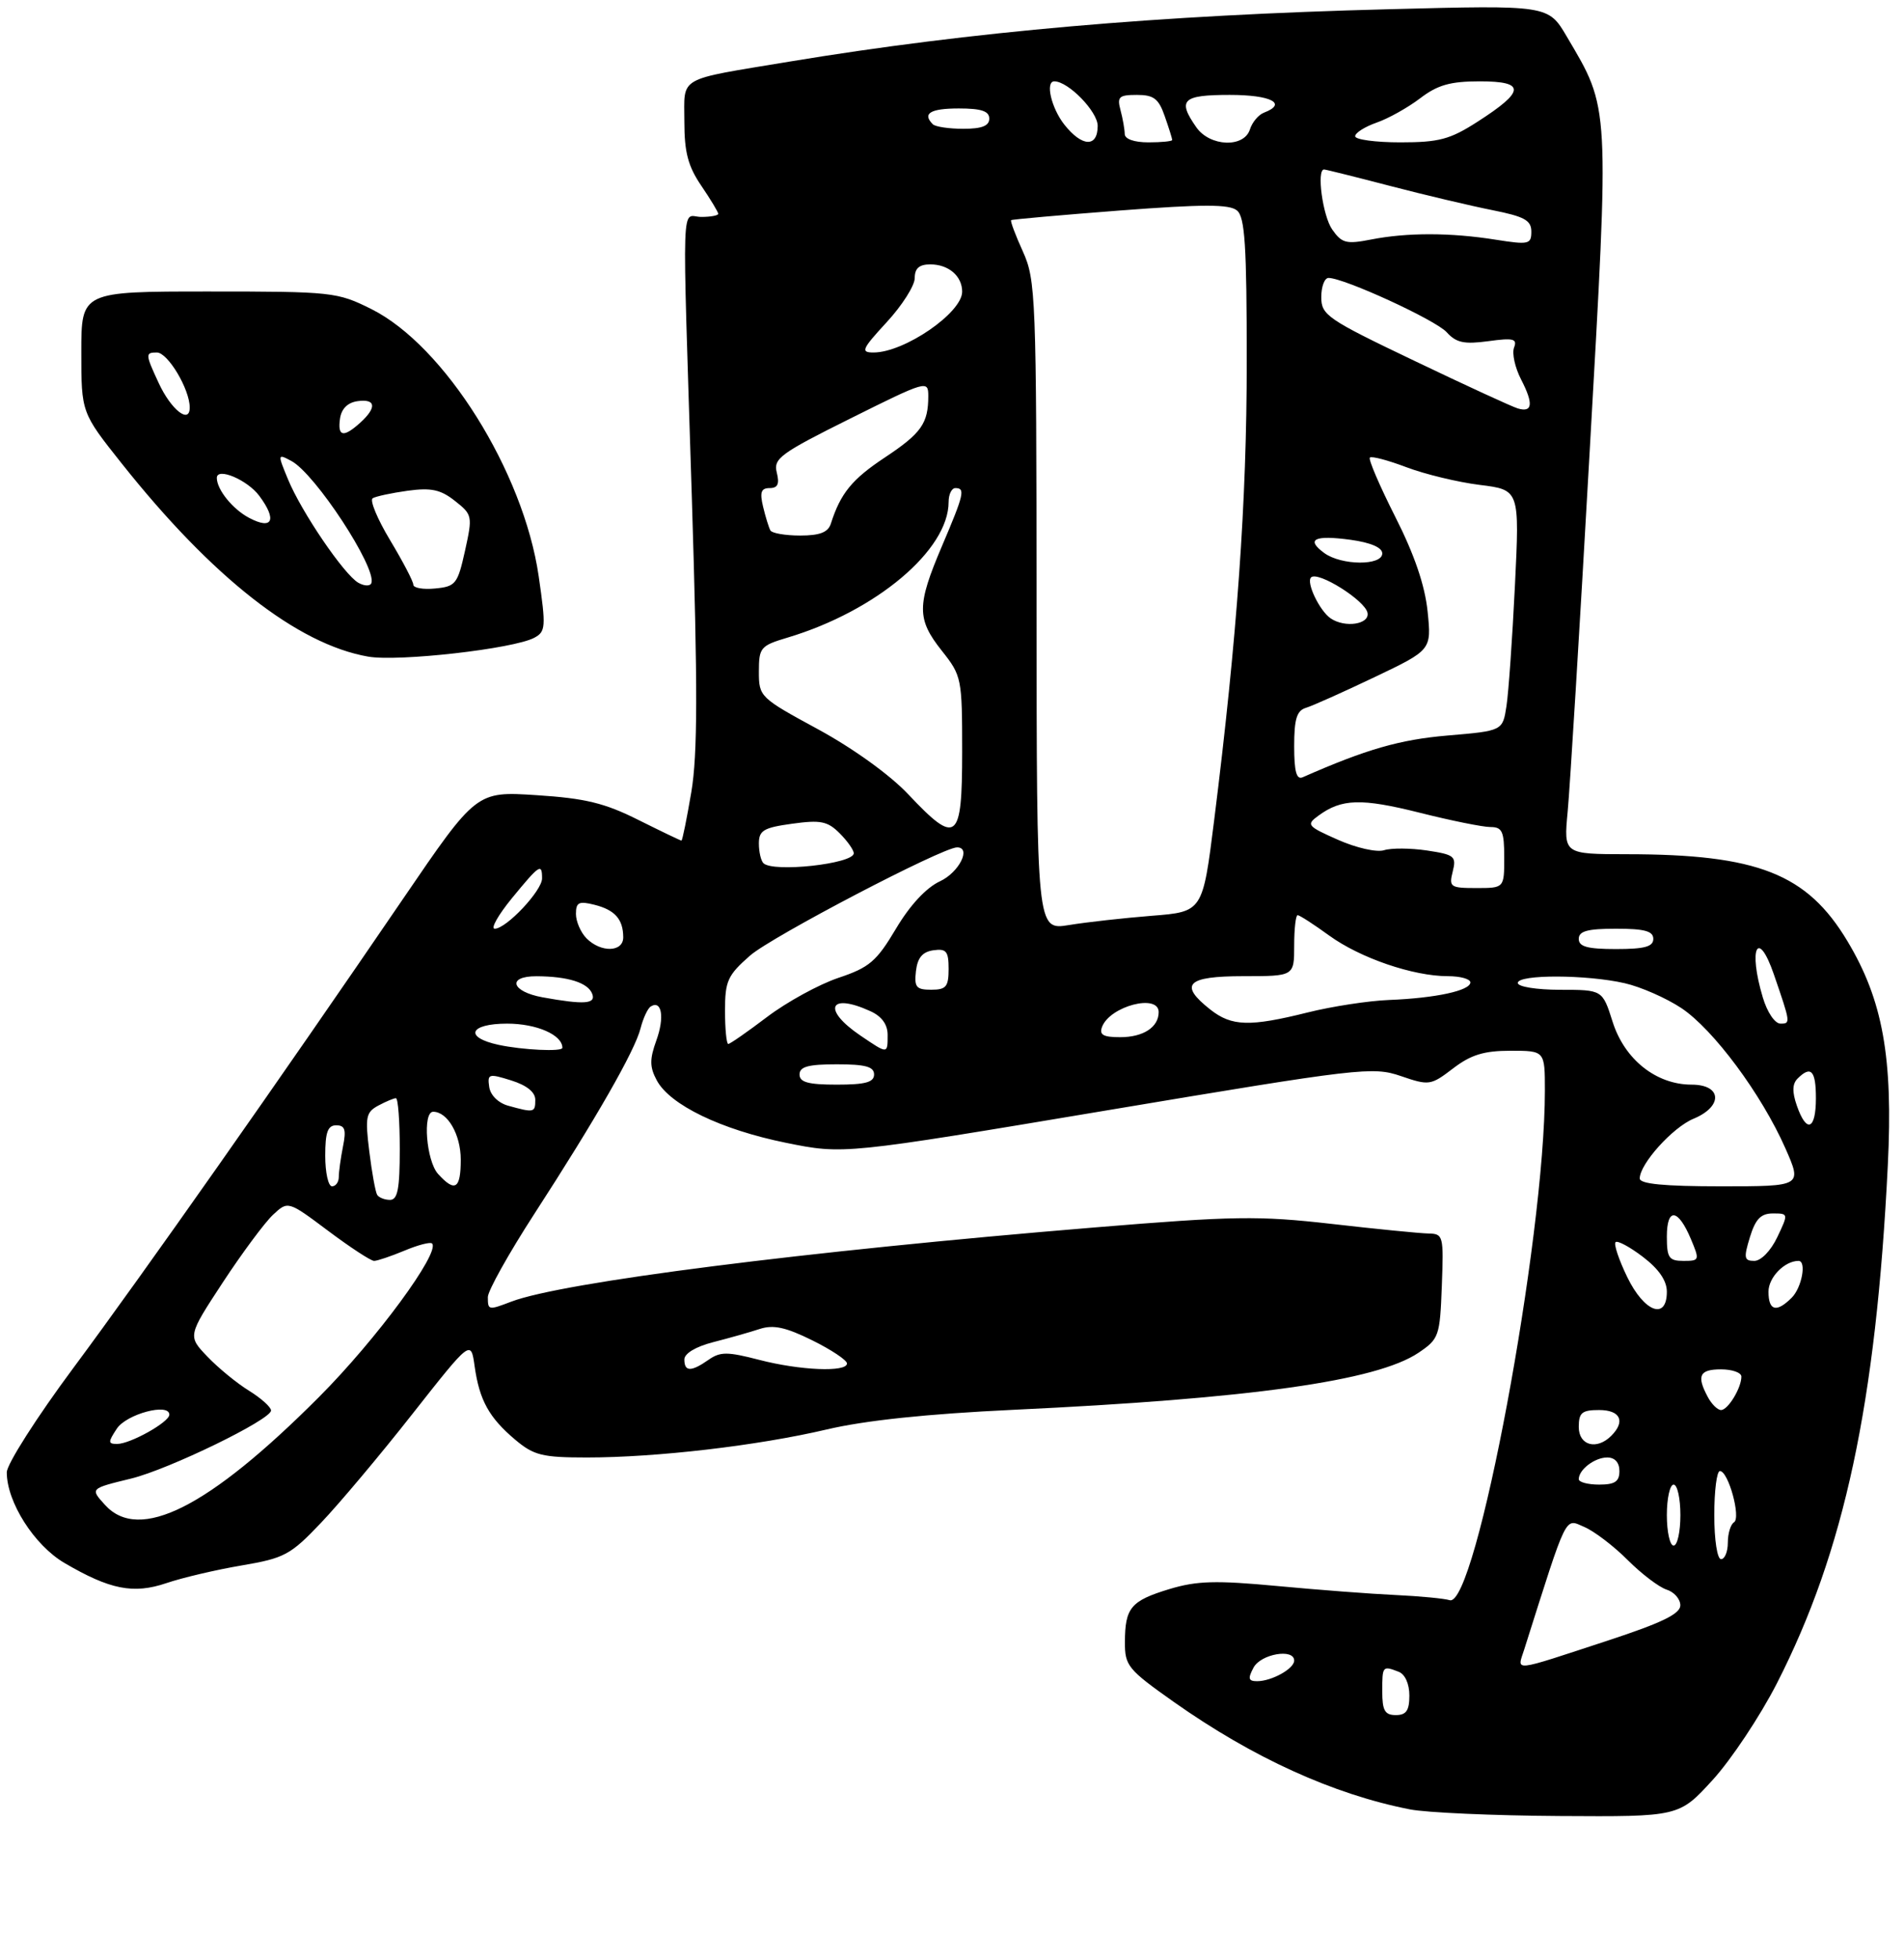 <?xml version="1.0" encoding="UTF-8" standalone="no"?>
<!DOCTYPE svg PUBLIC "-//W3C//DTD SVG 1.1//EN" "http://www.w3.org/Graphics/SVG/1.1/DTD/svg11.dtd" >
<svg xmlns="http://www.w3.org/2000/svg" xmlns:xlink="http://www.w3.org/1999/xlink" version="1.1" viewBox="0 0 281 289">
 <g >
 <path fill="currentColor"
d=" M 252.76 262.57 C 255.49 259.58 259.76 253.17 262.24 248.32 C 272.20 228.83 276.87 207.07 278.61 171.90 C 279.40 156.00 277.88 147.54 272.65 138.83 C 266.69 128.89 259.41 126.02 240.13 126.01 C 230.77 126.00 230.77 126.00 231.36 119.75 C 231.69 116.31 233.15 92.47 234.60 66.78 C 237.54 14.93 237.61 16.20 231.23 5.39 C 228.50 0.75 228.50 0.75 205.00 1.36 C 171.08 2.23 143.33 4.65 116.50 9.09 C 99.76 11.87 101.00 11.16 101.00 17.93 C 101.00 22.46 101.54 24.52 103.50 27.40 C 104.88 29.43 106.00 31.29 106.00 31.54 C 106.00 31.79 104.88 32.00 103.50 32.00 C 100.50 32.00 100.66 27.31 102.11 73.58 C 102.98 101.54 102.96 111.28 102.03 116.83 C 101.36 120.77 100.71 124.00 100.57 124.00 C 100.43 124.00 97.56 122.62 94.19 120.94 C 89.24 118.46 86.36 117.76 79.19 117.30 C 70.31 116.72 70.31 116.72 59.47 132.61 C 41.23 159.35 21.20 187.82 10.85 201.76 C 5.43 209.05 1.00 216.00 1.00 217.19 C 1.00 221.58 5.06 227.95 9.51 230.56 C 16.24 234.50 19.69 235.18 24.57 233.53 C 26.89 232.74 31.87 231.57 35.64 230.93 C 41.99 229.85 42.86 229.39 47.38 224.63 C 50.07 221.81 56.15 214.58 60.88 208.56 C 69.50 197.62 69.50 197.62 70.05 201.56 C 70.76 206.57 72.18 209.13 76.05 212.39 C 78.79 214.69 80.03 215.00 86.62 215.00 C 96.91 215.00 111.86 213.25 122.00 210.87 C 127.67 209.53 136.83 208.57 149.50 207.97 C 184.60 206.32 203.17 203.71 209.35 199.55 C 212.37 197.51 212.51 197.12 212.79 189.71 C 213.07 182.26 213.01 182.00 210.79 181.96 C 209.53 181.93 203.10 181.30 196.50 180.54 C 185.74 179.32 182.11 179.37 161.50 181.07 C 118.76 184.59 83.04 189.13 75.46 192.01 C 72.08 193.30 72.00 193.29 72.00 191.33 C 72.00 190.42 75.08 184.90 78.85 179.08 C 87.99 164.98 93.72 154.97 94.54 151.68 C 94.92 150.20 95.59 148.75 96.04 148.47 C 97.67 147.47 98.10 150.08 96.87 153.47 C 95.86 156.27 95.87 157.40 96.93 159.37 C 98.87 162.99 106.40 166.63 116.00 168.58 C 124.50 170.30 124.50 170.30 163.45 163.78 C 200.71 157.54 202.60 157.32 206.73 158.73 C 210.91 160.16 211.15 160.13 214.46 157.60 C 217.09 155.59 219.02 155.00 222.93 155.00 C 228.00 155.00 228.00 155.00 228.00 160.89 C 228.00 182.74 217.81 237.25 213.95 236.05 C 213.15 235.80 209.57 235.46 206.00 235.29 C 202.43 235.13 194.55 234.53 188.50 233.96 C 179.43 233.11 176.64 233.19 172.59 234.41 C 166.89 236.14 166.04 237.16 166.02 242.22 C 166.00 245.72 166.45 246.27 173.25 251.07 C 184.92 259.30 196.77 264.69 208.08 266.91 C 210.51 267.39 220.44 267.83 230.15 267.89 C 247.80 268.00 247.80 268.00 252.76 262.57 Z  M 78.85 94.08 C 80.54 93.18 80.59 92.51 79.50 84.99 C 77.26 69.58 65.60 50.97 54.80 45.59 C 49.77 43.08 49.03 43.00 30.80 43.00 C 12.00 43.00 12.00 43.00 12.00 51.93 C 12.00 60.87 12.00 60.87 17.98 68.39 C 31.33 85.19 43.90 95.04 54.33 96.86 C 58.79 97.64 75.80 95.71 78.85 94.08 Z  M 204.00 249.50 C 204.00 245.74 204.04 245.69 206.42 246.61 C 207.36 246.97 208.00 248.39 208.00 250.11 C 208.00 252.33 207.54 253.00 206.00 253.00 C 204.38 253.00 204.00 252.33 204.00 249.50 Z  M 185.00 246.00 C 186.08 243.97 191.00 243.13 191.00 244.96 C 191.00 246.16 187.68 248.00 185.53 248.00 C 184.24 248.00 184.14 247.61 185.00 246.00 Z  M 224.95 243.32 C 231.42 222.92 230.89 224.00 233.82 225.25 C 235.29 225.88 238.17 228.07 240.21 230.12 C 242.25 232.16 244.84 234.13 245.96 234.49 C 247.08 234.84 248.00 235.89 247.99 236.82 C 247.98 238.07 245.24 239.40 237.31 242.00 C 222.89 246.73 223.90 246.62 224.95 243.32 Z  M 253.00 223.50 C 253.00 219.93 253.37 217.00 253.83 217.00 C 255.08 217.00 256.97 223.90 255.91 224.56 C 255.41 224.87 255.00 226.22 255.00 227.56 C 255.00 228.90 254.55 230.00 254.00 230.00 C 253.44 230.00 253.00 227.17 253.00 223.50 Z  M 246.00 223.50 C 246.00 221.03 246.45 219.00 247.00 219.00 C 247.55 219.00 248.00 221.03 248.00 223.50 C 248.00 225.97 247.55 228.00 247.00 228.00 C 246.45 228.00 246.00 225.97 246.00 223.50 Z  M 15.49 221.99 C 13.30 219.57 13.28 219.59 19.35 218.11 C 24.94 216.74 40.00 209.42 40.00 208.07 C 40.00 207.57 38.54 206.26 36.75 205.15 C 34.96 204.05 32.19 201.78 30.60 200.11 C 27.70 197.08 27.70 197.08 32.88 189.18 C 35.73 184.84 39.06 180.36 40.28 179.21 C 42.50 177.13 42.50 177.13 48.42 181.56 C 51.68 184.00 54.73 186.00 55.21 186.00 C 55.68 186.00 57.69 185.32 59.69 184.49 C 61.68 183.65 63.51 183.18 63.76 183.43 C 65.04 184.70 55.51 197.64 47.07 206.09 C 30.76 222.43 20.54 227.57 15.49 221.99 Z  M 233.00 218.20 C 233.00 216.79 235.35 215.00 237.20 215.00 C 238.33 215.00 239.00 215.74 239.00 217.00 C 239.00 218.56 238.33 219.00 236.00 219.00 C 234.35 219.00 233.00 218.64 233.00 218.20 Z  M 17.24 210.75 C 18.67 208.58 25.01 206.90 24.99 208.69 C 24.99 209.78 19.23 213.00 17.30 213.00 C 15.93 213.00 15.92 212.75 17.24 210.75 Z  M 233.00 210.50 C 233.00 208.39 233.47 208.00 236.00 208.00 C 239.15 208.00 239.93 209.67 237.80 211.80 C 235.65 213.95 233.00 213.24 233.00 210.50 Z  M 252.04 206.07 C 250.36 202.94 250.81 202.00 254.00 202.00 C 255.65 202.00 257.00 202.48 257.00 203.07 C 257.00 204.75 255.02 208.00 254.00 208.00 C 253.49 208.00 252.60 207.13 252.04 206.07 Z  M 101.00 200.54 C 101.00 199.66 102.68 198.65 105.25 197.99 C 107.59 197.39 110.68 196.52 112.13 196.04 C 114.14 195.39 115.96 195.78 119.88 197.72 C 122.70 199.11 125.00 200.65 125.00 201.13 C 125.00 202.45 118.09 202.17 112.01 200.59 C 107.34 199.38 106.30 199.38 104.57 200.59 C 102.00 202.39 101.00 202.37 101.00 200.54 Z  M 240.15 188.38 C 238.92 185.84 238.14 183.52 238.43 183.24 C 238.71 182.95 240.53 183.93 242.47 185.41 C 244.82 187.20 246.00 188.92 246.00 190.55 C 246.00 194.80 242.67 193.57 240.15 188.38 Z  M 261.00 190.54 C 261.00 188.43 263.38 186.00 265.43 186.00 C 266.65 186.00 265.92 189.94 264.43 191.43 C 262.18 193.68 261.00 193.37 261.00 190.54 Z  M 246.00 182.42 C 246.00 178.09 247.65 178.26 249.55 182.78 C 250.86 185.90 250.83 186.00 248.45 186.00 C 246.31 186.00 246.00 185.55 246.00 182.42 Z  M 258.26 182.50 C 259.08 179.82 259.88 179.00 261.65 179.00 C 263.95 179.00 263.95 179.03 262.30 182.50 C 261.35 184.50 259.89 186.00 258.91 186.00 C 257.40 186.00 257.32 185.56 258.26 182.50 Z  M 55.66 176.25 C 55.41 175.84 54.88 172.95 54.50 169.84 C 53.87 164.77 54.01 164.07 55.83 163.09 C 56.95 162.49 58.12 162.00 58.43 162.00 C 58.75 162.00 59.00 165.38 59.00 169.50 C 59.00 175.36 58.69 177.00 57.56 177.00 C 56.77 177.00 55.91 176.66 55.66 176.25 Z  M 48.00 170.50 C 48.00 167.01 48.37 166.00 49.62 166.00 C 50.91 166.00 51.12 166.65 50.62 169.12 C 50.28 170.84 50.00 172.87 50.00 173.62 C 50.00 174.38 49.55 175.00 49.00 175.00 C 48.45 175.00 48.00 172.97 48.00 170.50 Z  M 64.65 173.17 C 62.91 171.25 62.34 164.00 63.93 164.00 C 66.06 164.00 68.00 167.37 68.00 171.07 C 68.00 175.40 67.15 175.93 64.65 173.17 Z  M 242.00 173.84 C 242.00 171.70 246.86 166.30 249.94 165.03 C 254.32 163.21 254.14 160.00 249.65 160.00 C 244.43 160.00 239.76 156.29 238.00 150.74 C 236.50 146.01 236.50 146.01 230.25 146.01 C 226.75 146.00 224.00 145.56 224.00 145.00 C 224.00 143.72 234.18 143.75 239.79 145.04 C 242.16 145.58 245.91 147.23 248.13 148.70 C 252.85 151.83 259.96 161.39 263.49 169.38 C 265.97 175.00 265.97 175.00 253.99 175.00 C 245.59 175.00 242.00 174.65 242.00 173.84 Z  M 265.19 163.11 C 264.48 161.08 264.51 159.89 265.29 159.11 C 267.27 157.13 268.00 157.92 268.00 162.00 C 268.00 166.68 266.62 167.23 265.19 163.11 Z  M 75.00 163.11 C 73.53 162.70 72.38 161.56 72.20 160.34 C 71.92 158.40 72.13 158.34 75.45 159.38 C 77.75 160.10 79.00 161.11 79.00 162.24 C 79.00 164.13 78.82 164.17 75.00 163.11 Z  M 118.00 158.50 C 118.00 157.35 119.28 157.00 123.50 157.00 C 127.72 157.00 129.00 157.35 129.00 158.50 C 129.00 159.65 127.72 160.00 123.50 160.00 C 119.28 160.00 118.00 159.65 118.00 158.50 Z  M 73.58 154.13 C 68.44 153.02 69.26 151.00 74.85 151.00 C 79.20 151.00 83.00 152.66 83.00 154.57 C 83.00 155.17 77.10 154.89 73.58 154.13 Z  M 126.97 152.75 C 121.31 148.91 122.35 146.38 128.45 149.16 C 130.13 149.92 131.00 151.12 131.00 152.66 C 131.00 155.52 131.06 155.52 126.97 152.75 Z  M 107.00 149.10 C 107.00 144.71 107.38 143.87 110.70 140.96 C 113.88 138.17 139.09 125.00 141.25 125.00 C 143.40 125.00 141.54 128.70 138.73 130.00 C 136.69 130.95 134.30 133.52 132.23 137.00 C 129.36 141.82 128.31 142.72 123.73 144.25 C 120.85 145.22 116.13 147.81 113.23 150.00 C 110.33 152.20 107.74 154.00 107.48 154.00 C 107.22 154.00 107.00 151.80 107.00 149.10 Z  M 162.65 151.47 C 163.82 148.41 171.00 146.54 171.00 149.30 C 171.00 151.52 168.74 153.00 165.33 153.00 C 162.81 153.00 162.20 152.65 162.65 151.47 Z  M 178.63 148.93 C 173.92 145.22 175.13 144.00 183.50 144.00 C 191.00 144.00 191.00 144.00 191.00 139.50 C 191.00 137.03 191.23 135.00 191.51 135.00 C 191.79 135.00 193.89 136.35 196.17 138.01 C 200.76 141.33 208.56 144.00 213.68 144.00 C 215.51 144.00 217.00 144.41 217.00 144.92 C 217.00 146.13 211.86 147.24 205.00 147.51 C 201.97 147.63 196.57 148.46 193.00 149.35 C 184.42 151.49 181.79 151.41 178.63 148.93 Z  M 260.16 147.13 C 257.98 139.86 259.43 136.87 261.80 143.75 C 264.27 150.93 264.28 151.00 262.77 151.00 C 261.95 151.00 260.81 149.33 260.16 147.13 Z  M 80.08 147.12 C 75.45 146.28 74.78 144.00 79.17 144.01 C 83.83 144.03 86.77 144.96 87.40 146.60 C 87.98 148.11 86.23 148.23 80.08 147.12 Z  M 135.18 143.25 C 135.41 141.28 136.14 140.41 137.75 140.18 C 139.66 139.91 140.00 140.32 140.00 142.93 C 140.00 145.56 139.63 146.00 137.43 146.00 C 135.22 146.00 134.91 145.62 135.18 143.25 Z  M 86.57 138.43 C 85.71 137.56 85.00 135.94 85.00 134.82 C 85.00 133.10 85.43 132.89 87.74 133.47 C 90.75 134.23 91.96 135.59 91.98 138.25 C 92.00 140.46 88.71 140.57 86.57 138.43 Z  M 233.00 138.50 C 233.00 137.35 234.28 137.00 238.50 137.00 C 242.72 137.00 244.00 137.35 244.00 138.50 C 244.00 139.65 242.72 140.00 238.50 140.00 C 234.28 140.00 233.00 139.65 233.00 138.50 Z  M 75.55 132.50 C 79.63 127.53 80.00 127.28 80.00 129.58 C 80.00 131.39 74.72 137.00 73.01 137.00 C 72.38 137.00 73.53 134.97 75.55 132.50 Z  M 152.98 89.36 C 152.96 43.70 152.86 41.30 150.96 37.10 C 149.86 34.68 149.08 32.60 149.23 32.48 C 149.38 32.36 156.61 31.72 165.31 31.05 C 177.59 30.12 181.43 30.11 182.56 31.05 C 183.73 32.02 184.00 36.17 184.00 53.36 C 184.00 74.02 182.59 93.90 179.19 121.00 C 177.50 134.50 177.50 134.50 170.00 135.09 C 165.87 135.42 160.36 136.03 157.75 136.46 C 153.00 137.23 153.00 137.23 152.98 89.36 Z  M 214.40 128.56 C 214.96 126.32 214.66 126.07 210.60 125.46 C 208.18 125.10 205.33 125.08 204.26 125.42 C 203.18 125.76 200.17 125.08 197.48 123.89 C 192.92 121.87 192.74 121.66 194.57 120.33 C 198.00 117.81 200.90 117.73 209.49 119.88 C 214.13 121.05 218.84 122.00 219.96 122.00 C 221.71 122.00 222.00 122.64 222.00 126.50 C 222.00 131.00 222.00 131.00 217.89 131.00 C 214.04 131.00 213.82 130.85 214.40 128.56 Z  M 112.67 127.33 C 112.30 126.97 112.00 125.66 112.00 124.43 C 112.00 122.50 112.69 122.09 116.92 121.51 C 121.11 120.93 122.14 121.14 123.92 122.92 C 125.06 124.06 126.00 125.39 126.00 125.87 C 126.00 127.43 114.07 128.74 112.67 127.33 Z  M 134.05 117.18 C 131.36 114.32 125.93 110.41 120.75 107.59 C 112.14 102.92 112.00 102.78 112.00 99.08 C 112.00 95.52 112.23 95.25 116.25 94.05 C 129.31 90.14 140.00 81.14 140.00 74.05 C 140.00 72.92 140.45 72.00 141.00 72.00 C 142.49 72.00 142.28 72.90 139.03 80.53 C 135.29 89.30 135.28 91.31 139.00 96.00 C 141.93 99.69 142.00 100.06 142.00 110.89 C 142.00 124.13 141.20 124.76 134.05 117.18 Z  M 191.00 110.08 C 191.00 106.05 191.38 104.82 192.75 104.41 C 193.71 104.12 198.27 102.08 202.88 99.88 C 211.27 95.88 211.27 95.88 210.69 90.19 C 210.29 86.34 208.75 81.82 205.91 76.22 C 203.61 71.67 201.92 67.74 202.17 67.50 C 202.42 67.25 204.84 67.89 207.56 68.92 C 210.28 69.95 215.15 71.13 218.38 71.53 C 224.27 72.26 224.27 72.26 223.58 86.38 C 223.20 94.15 222.64 102.15 222.33 104.16 C 221.77 107.81 221.77 107.81 213.64 108.50 C 206.60 109.10 201.65 110.52 192.25 114.66 C 191.34 115.06 191.00 113.81 191.00 110.08 Z  M 196.40 91.23 C 194.77 90.14 192.74 85.93 193.49 85.18 C 194.48 84.19 201.45 88.56 201.82 90.39 C 202.17 92.09 198.53 92.66 196.40 91.23 Z  M 195.44 81.58 C 192.67 79.55 193.97 78.90 199.34 79.63 C 202.30 80.04 204.00 80.77 204.00 81.64 C 204.00 83.47 197.97 83.43 195.44 81.58 Z  M 113.70 78.25 C 113.47 77.84 112.98 76.26 112.62 74.75 C 112.11 72.61 112.32 72.00 113.59 72.00 C 114.79 72.00 115.06 71.39 114.64 69.71 C 114.12 67.64 115.14 66.89 125.53 61.72 C 136.74 56.14 137.00 56.06 137.00 58.42 C 137.00 62.47 135.98 63.91 130.57 67.50 C 125.74 70.70 124.05 72.77 122.62 77.25 C 122.21 78.53 120.99 79.00 118.09 79.00 C 115.91 79.00 113.93 78.66 113.70 78.25 Z  M 224.00 60.25 C 223.18 60.01 216.31 56.85 208.75 53.23 C 195.87 47.08 195.00 46.48 195.00 43.83 C 195.00 42.27 195.48 41.00 196.07 41.00 C 198.37 41.00 211.87 47.20 213.51 49.01 C 214.91 50.56 216.08 50.81 219.64 50.33 C 223.35 49.82 223.95 49.97 223.45 51.27 C 223.12 52.12 223.59 54.24 224.49 55.98 C 226.34 59.56 226.19 60.90 224.00 60.25 Z  M 130.87 47.52 C 133.14 45.06 135.00 42.13 135.00 41.02 C 135.00 39.58 135.66 39.00 137.30 39.00 C 139.99 39.00 142.00 40.72 142.00 43.03 C 142.00 46.14 133.47 52.00 128.92 52.00 C 126.98 52.00 127.18 51.52 130.87 47.52 Z  M 196.61 33.85 C 195.21 31.85 194.28 25.00 195.41 25.00 C 195.64 25.00 200.02 26.09 205.16 27.43 C 210.30 28.77 217.09 30.37 220.25 31.00 C 224.98 31.94 226.00 32.50 226.00 34.16 C 226.00 36.04 225.63 36.13 220.75 35.36 C 214.11 34.30 207.66 34.29 202.36 35.33 C 198.68 36.05 198.03 35.88 196.61 33.85 Z  M 157.07 18.37 C 155.15 15.92 154.24 12.00 155.60 12.00 C 157.66 12.00 162.00 16.45 162.00 18.57 C 162.00 21.79 159.69 21.69 157.07 18.37 Z  M 165.99 19.75 C 165.98 19.06 165.70 17.49 165.37 16.25 C 164.84 14.28 165.14 14.00 167.79 14.00 C 170.27 14.00 171.00 14.55 171.90 17.15 C 172.51 18.88 173.00 20.46 173.00 20.65 C 173.00 20.84 171.43 21.00 169.50 21.00 C 167.37 21.00 165.99 20.51 165.99 19.75 Z  M 176.56 18.78 C 173.73 14.74 174.49 14.00 181.50 14.00 C 187.60 14.00 190.05 15.28 186.54 16.62 C 185.73 16.93 184.80 18.04 184.47 19.09 C 183.60 21.84 178.56 21.64 176.56 18.78 Z  M 200.00 20.10 C 200.00 19.60 201.42 18.70 203.16 18.09 C 204.90 17.49 207.79 15.87 209.59 14.50 C 212.17 12.53 214.04 12.00 218.40 12.00 C 225.18 12.00 225.10 13.44 218.07 17.95 C 214.00 20.57 212.38 21.00 206.66 21.00 C 203.00 21.00 200.00 20.59 200.00 20.10 Z  M 137.67 18.33 C 136.08 16.74 137.30 16.00 141.50 16.00 C 144.83 16.00 146.00 16.39 146.00 17.50 C 146.00 18.57 144.91 19.00 142.17 19.00 C 140.06 19.00 138.03 18.70 137.67 18.33 Z  M 52.89 85.97 C 50.79 84.78 44.49 75.53 42.50 70.70 C 40.95 66.95 40.96 66.91 43.00 68.00 C 46.52 69.88 55.61 83.76 54.81 86.01 C 54.64 86.49 53.78 86.47 52.89 85.97 Z  M 61.00 86.25 C 61.00 85.77 59.46 82.83 57.58 79.70 C 55.70 76.58 54.54 73.79 55.00 73.50 C 55.46 73.22 57.78 72.72 60.17 72.39 C 63.64 71.92 65.03 72.22 67.14 73.89 C 69.72 75.92 69.76 76.12 68.63 81.24 C 67.54 86.15 67.25 86.52 64.23 86.81 C 62.45 86.99 61.00 86.73 61.00 86.25 Z  M 36.78 76.40 C 34.34 75.12 32.00 72.22 32.00 70.50 C 32.00 68.88 36.51 70.78 38.27 73.15 C 40.92 76.71 40.22 78.22 36.78 76.40 Z  M 50.18 61.75 C 50.39 60.30 51.30 59.39 52.75 59.18 C 55.47 58.79 55.65 60.10 53.17 62.35 C 50.68 64.60 49.80 64.42 50.18 61.75 Z  M 23.42 56.50 C 21.44 52.24 21.43 52.00 23.15 52.00 C 24.77 52.00 28.00 57.41 28.00 60.12 C 28.00 62.62 25.24 60.44 23.42 56.50 Z "/>
</g>
</svg>